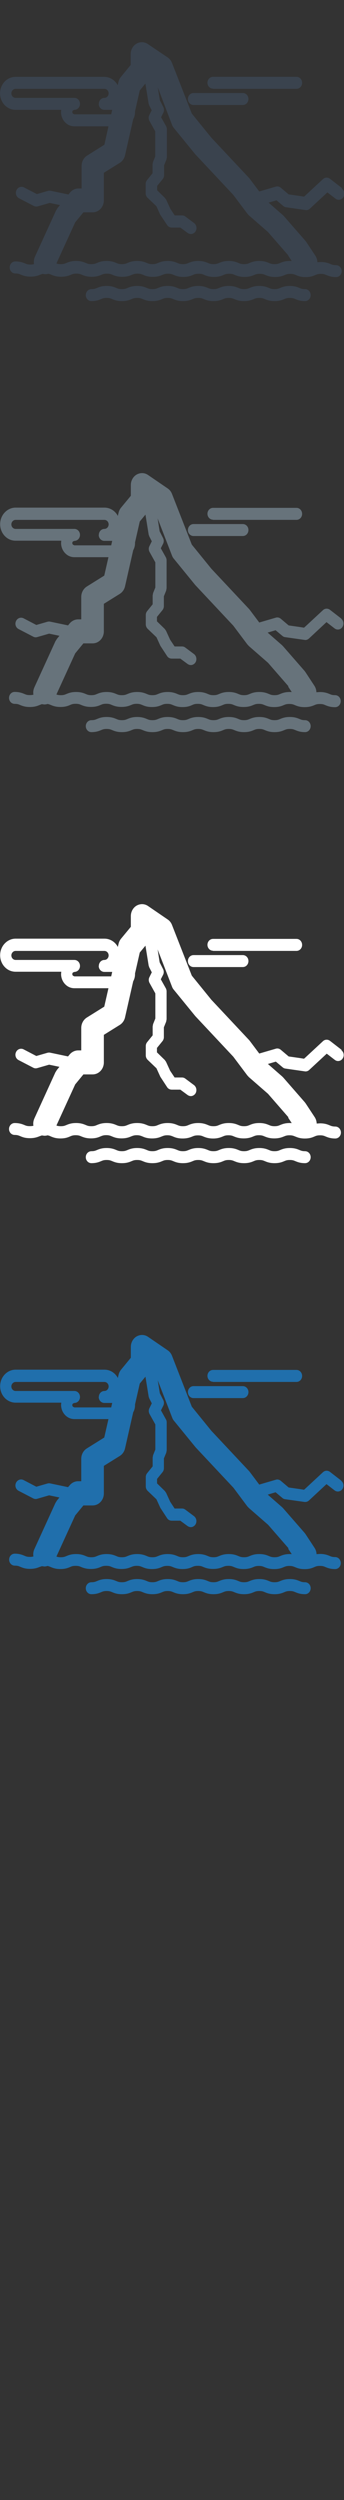 <svg width="32" height="232" viewBox="0 0 32 232" xmlns="http://www.w3.org/2000/svg"><rect x="0" y="0" width="32" height="232" fill="#333333" stroke="none"/><g fill="none"><path d="M28.38 146.832c-.257 0-.362-.044-.52-.11-.2-.083-.447-.186-.9-.186s-.7.103-.9.186c-.158.066-.263.11-.52.11s-.362-.044-.52-.11c-.2-.083-.447-.186-.9-.186s-.7.103-.9.186c-.158.066-.263.11-.52.11s-.362-.044-.52-.11c-.2-.083-.447-.186-.9-.186-.454 0-.7.103-.9.186-.16.066-.264.11-.52.11s-.363-.044-.522-.11c-.2-.083-.446-.186-.9-.186s-.7.103-.898.186c-.16.066-.264.11-.52.11s-.363-.044-.522-.11c-.2-.083-.446-.186-.9-.186s-.7.103-.898.186c-.16.066-.264.11-.52.11s-.363-.044-.52-.11c-.2-.083-.447-.186-.9-.186s-.7.103-.9.186c-.158.066-.262.11-.52.11s-.36-.044-.52-.11c-.2-.083-.446-.186-.9-.186s-.7.103-.898.186c-.16.066-.264.11-.52.11-.29 0-.522.25-.522.555 0 .307.233.555.52.555.454 0 .7-.103.9-.186.16-.066.264-.11.52-.11s.363.044.522.11c.2.083.446.186.9.186s.7-.103.898-.186c.16-.066.263-.11.52-.11s.362.044.52.11c.2.083.446.186.9.186s.7-.103.9-.186c.158-.066.262-.11.52-.11s.36.044.52.11c.2.083.446.186.9.186s.7-.103.898-.186c.16-.066.264-.11.52-.11s.363.044.522.11c.2.083.446.186.9.186s.7-.103.898-.186c.16-.066.264-.11.52-.11s.363.044.522.11c.2.083.446.186.9.186s.7-.103.9-.186c.158-.066.263-.11.52-.11s.362.044.52.11c.2.083.446.186.9.186s.7-.103.9-.186c.158-.066.263-.11.52-.11s.362.044.52.11c.2.083.447.186.9.186.288 0 .52-.25.52-.555 0-.307-.232-.555-.52-.555m3.4-9.403l-1.087-.84c-.197-.15-.464-.14-.647.03l-1.64 1.52-.124.11-.448-.07-.982-.14-.734-.62c-.13-.11-.3-.15-.46-.1l-1.542.45-.855-1.14-.07-.09-3.53-3.76-1.82-2.24-1.84-4.72c-.08-.21-.22-.39-.4-.51l-1.83-1.25c-.32-.22-.72-.23-1.06-.04-.33.19-.54.57-.54.97V126l-.91 1.107c-.11.136-.19.298-.23.47l-.07.298c-.24-.46-.71-.77-1.24-.77H1.45c-.35 0-.687.14-.95.385-.31.29-.487.71-.487 1.15 0 .438.177.856.487 1.147.262.242.6.38.947.38H5.7l-.018.205c0 .38.154.74.42.99.226.215.517.33.817.33h3.17l-.39 1.71-1.62 1.01c-.32.2-.52.563-.52.96v2.086h-.29c-.3 0-.59.135-.79.38l-.15.17-1.67-.35c-.08-.016-.16-.013-.24.01l-1.04.3-1.19-.62c-.26-.133-.57-.02-.7.258s-.02.604.24.74l1.37.71c.11.053.24.07.36.03l1.11-.32.96.2-.23.28-.15.244-1.95 4.265c-.1.22-.13.46-.09.686-.087.02-.18.04-.32.04-.26 0-.36-.04-.52-.11-.2-.08-.45-.19-.9-.19-.29 0-.52.25-.52.55 0 .31.23.56.52.56.26 0 .36.04.52.11.2.08.44.19.9.19s.7-.1.9-.18l.21-.07.23.03c.1 0 .2-.02.292-.05.113.02.194.057.3.1.2.083.444.186.9.186s.7-.103.896-.186c.16-.07.26-.11.52-.11s.36.04.52.11c.2.08.45.18.9.18s.7-.1.9-.184c.16-.07.265-.11.52-.11s.364.04.523.11c.2.08.446.185.9.185s.7-.1.898-.183c.16-.06.26-.11.52-.11s.36.05.52.11c.2.086.448.19.9.19s.7-.1.9-.186c.16-.067.26-.11.52-.11s.36.043.52.11c.2.08.447.185.9.185s.7-.1.9-.19c.16-.07.262-.11.52-.11s.36.04.52.11c.2.08.444.18.9.18s.7-.1.9-.18c.155-.063.26-.11.52-.11s.36.047.52.11c.2.086.444.19.9.19s.7-.1.9-.18c.16-.068.26-.11.52-.11s.36.042.52.11c.2.08.444.184.9.184s.7-.1.896-.184c.16-.064.268-.11.52-.11s.367.046.526.11c.2.085.445.188.9.188s.7-.105.9-.19c.157-.07.26-.11.52-.11s.36.04.52.11c.2.08.447.185.9.185.29 0 .52-.25.52-.554 0-.31-.23-.56-.52-.56-.257 0-.36-.04-.52-.11-.2-.08-.45-.182-.9-.182l-.315.02c-.005-.21-.07-.41-.19-.59l-.83-1.263-.09-.12-2-2.29-.1-.1-1.33-1.16.73-.22.64.535c.07.06.16.1.25.11l1.808.255h.07c.12 0 .242-.05.34-.14l1.63-1.515.75.58c.233.18.56.123.73-.126.165-.25.113-.59-.12-.77zM6.724 130.4c0-.08.042-.13.067-.155l.13-.052c.29 0 .52-.248.52-.555 0-.307-.23-.555-.52-.555H1.45c-.12 0-.208-.057-.26-.105-.05-.047-.133-.15-.133-.314s.086-.267.136-.314c.05-.048.138-.105.26-.105h8.26c.217 0 .393.188.393.42 0 .23-.176.418-.393.418-.29 0-.52.25-.52.555h-.01c0 .307.232.555.52.555h.735l-.094.416H6.92l-.13-.06c-.024-.03-.066-.08-.066-.16zm20.08 13.316l.334.507-.178-.006c-.454 0-.702.103-.9.186-.16.066-.264.11-.52.11s-.363-.044-.522-.11c-.2-.083-.446-.186-.9-.186s-.7.103-.898.186c-.16.066-.264.11-.52.11s-.363-.044-.522-.11c-.2-.083-.446-.186-.9-.186-.453 0-.7.103-.9.186-.158.066-.263.11-.52.11s-.362-.044-.52-.11c-.2-.083-.447-.186-.9-.186s-.7.103-.9.186c-.158.066-.263.11-.52.11s-.362-.044-.52-.11c-.2-.083-.447-.186-.9-.186s-.7.103-.9.186c-.158.066-.263.11-.52.11s-.362-.044-.52-.11c-.2-.083-.447-.186-.9-.186s-.7.103-.9.186c-.158.066-.263.11-.52.11s-.362-.044-.52-.11c-.2-.083-.447-.186-.9-.186s-.7.103-.9.186c-.158.066-.263.11-.52.11s-.362-.044-.52-.11c-.2-.083-.447-.186-.9-.186s-.7.103-.9.186c-.158.066-.263.11-.52.11-.194 0-.302-.025-.41-.066l1.746-3.812.764-.93h.86c.576 0 1.042-.498 1.042-1.11v-2.56l1.483-.923c.245-.153.422-.406.488-.7l.76-3.35c.11-.195.17-.42.17-.66v-.07l.44-1.936.53-.64.3 1.86.06.168.23.448-.22.447c-.09.17-.08.37.01.54l.54.97v2.33l-.21.52-.04.22v.82l-.51.63c-.084.1-.13.23-.13.36v.87c0 .15.06.3.17.41l.825.79.355.78.044.07.59.9c.096.15.254.23.424.23h.8l.68.5c.094.06.197.1.3.1.165 0 .327-.09.428-.24.165-.25.107-.6-.13-.78l-.814-.608c-.09-.067-.19-.1-.3-.1h-.69l-.41-.626-.38-.83-.12-.17-.724-.706v-.414l.515-.635c.08-.1.123-.23.123-.36v-.91l.22-.53.04-.22V132c0-.1-.02-.2-.07-.28l-.464-.838.062-.125.155-.306c.08-.16.08-.36 0-.52l-.32-.63-.196-1.21 1.34 3.46c.04.11.1.22.18.31l1.96 2.4.05.06 3.51 3.74 1.294 1.73.153.16 1.78 1.55 1.9 2.18zm-8.81-13.973h4.597c.29 0 .52-.25.52-.555 0-.307-.23-.555-.52-.555H18c-.288 0-.52.25-.52.555 0 .307.232.555.52.555zm1.823-1.5h7.767c.288 0 .52-.248.52-.554 0-.31-.232-.56-.52-.56h-7.767c-.288 0-.52.25-.52.55 0 .3.232.55.52.55z" fill="#206FAC"/><path d="M28.38 106.832c-.257 0-.362-.044-.52-.11-.2-.083-.447-.186-.9-.186s-.7.103-.9.186c-.158.066-.263.11-.52.11s-.362-.044-.52-.11c-.2-.083-.447-.186-.9-.186s-.7.103-.9.186c-.158.066-.263.11-.52.11s-.362-.044-.52-.11c-.2-.083-.447-.186-.9-.186-.454 0-.7.103-.9.186-.16.066-.264.11-.52.11s-.363-.044-.522-.11c-.2-.083-.446-.186-.9-.186s-.7.103-.898.186c-.16.066-.264.11-.52.11s-.363-.044-.522-.11c-.2-.083-.446-.186-.9-.186s-.7.103-.898.186c-.16.066-.264.11-.52.11s-.363-.044-.52-.11c-.2-.083-.447-.186-.9-.186s-.7.103-.9.186c-.158.066-.262.11-.52.11s-.36-.044-.52-.11c-.2-.083-.446-.186-.9-.186s-.7.103-.898.186c-.16.066-.264.11-.52.11-.29 0-.522.25-.522.555 0 .307.233.555.52.555.454 0 .7-.103.9-.186.16-.066.264-.11.52-.11s.363.044.522.11c.2.083.446.186.9.186s.7-.103.898-.186c.16-.066.263-.11.52-.11s.362.044.52.11c.2.083.446.186.9.186s.7-.103.9-.186c.158-.066.262-.11.52-.11s.36.044.52.11c.2.083.446.186.9.186s.7-.103.898-.186c.16-.066.264-.11.52-.11s.363.044.522.11c.2.083.446.186.9.186s.7-.103.898-.186c.16-.066.264-.11.52-.11s.363.044.522.11c.2.083.446.186.9.186s.7-.103.9-.186c.158-.066.263-.11.52-.11s.362.044.52.11c.2.083.446.186.9.186s.7-.103.9-.186c.158-.066.263-.11.52-.11s.362.044.52.11c.2.083.447.186.9.186.288 0 .52-.25.52-.555 0-.307-.232-.555-.52-.555m3.4-9.403l-1.087-.84c-.197-.15-.464-.14-.647.03l-1.64 1.52-.124.11-.448-.07-.982-.14-.734-.62c-.13-.11-.3-.15-.46-.1l-1.542.45-.855-1.14-.07-.09-3.53-3.76-1.82-2.24-1.84-4.7c-.08-.21-.22-.39-.4-.51l-1.83-1.25c-.32-.22-.72-.23-1.06-.04-.33.19-.54.57-.54.97v1l-.91 1.1c-.11.135-.19.297-.23.47l-.07.298c-.24-.46-.71-.77-1.24-.77H1.45c-.35 0-.687.14-.95.39-.31.29-.487.71-.487 1.15 0 .44.177.86.487 1.15.262.25.6.38.947.38H5.7l-.018.21c0 .38.154.74.42.99.226.22.517.33.817.33h3.17l-.39 1.71-1.62 1.01c-.32.2-.52.57-.52.96v2.09h-.29c-.3 0-.59.14-.79.38l-.15.18-1.67-.35c-.08-.015-.16-.01-.24.01l-1.04.3-1.19-.62c-.26-.13-.57-.02-.7.26s-.02.607.24.74l1.37.71c.11.06.24.07.36.035l1.11-.32.96.2-.23.28-.15.24-1.95 4.27c-.1.22-.13.46-.09.68-.09.02-.18.036-.33.036-.255 0-.36-.04-.52-.11-.2-.08-.445-.18-.9-.18-.286 0-.52.25-.52.554 0 .31.234.55.52.55.26 0 .364.05.52.11.2.09.45.19.9.19s.7-.1.9-.18l.214-.074.23.03c.1 0 .2-.01.3-.04.12.02.2.05.3.1.2.085.45.19.9.19s.7-.1.9-.19c.16-.068.266-.11.52-.11s.365.042.52.11c.2.08.45.184.9.184s.7-.1.9-.19c.16-.063.266-.11.52-.11s.365.047.52.11c.2.086.45.19.9.19s.7-.1.9-.185c.16-.06.266-.11.52-.11s.365.05.52.11c.2.09.45.19.9.19s.7-.1.9-.185c.16-.06.26-.11.52-.11s.36.05.52.11c.2.09.45.19.9.19s.7-.1.9-.18c.16-.07.27-.11.526-.11s.36.04.52.11c.2.08.45.182.9.182s.7-.11.9-.19c.16-.07.265-.11.52-.11s.36.04.52.11c.2.08.45.18.9.18s.7-.102.9-.185c.16-.067.266-.11.52-.11s.365.043.52.11c.2.08.45.185.9.185s.7-.1.9-.18c.16-.065.267-.11.52-.11s.366.045.525.11c.2.08.446.19.9.19s.7-.1.9-.187c.158-.07.26-.11.52-.11s.36.04.52.11c.2.08.448.186.9.186.29 0 .52-.25.52-.55 0-.31-.234-.56-.52-.56-.26 0-.364-.045-.524-.11-.2-.084-.442-.187-.9-.187l-.31.02c-.01-.21-.07-.42-.19-.6l-.83-1.26-.09-.12-2-2.29-.1-.1-1.33-1.16.74-.218.64.535c.07.06.16.1.25.11l1.805.26.07.007c.123 0 .245-.05.34-.14l1.63-1.51.752.58c.23.18.56.122.724-.127.17-.25.118-.59-.115-.77zM6.724 90.4c0-.08.042-.13.067-.155l.13-.052c.29 0 .52-.248.52-.555 0-.307-.23-.555-.52-.555H1.45c-.12 0-.208-.057-.26-.105-.05-.047-.133-.15-.133-.314s.086-.267.136-.314c.05-.048.138-.105.26-.105h8.26c.217 0 .393.188.393.42 0 .23-.176.418-.393.418-.29 0-.52.25-.52.555h-.01c0 .307.232.555.52.555h.735l-.094.416H6.92l-.13-.06c-.024-.03-.066-.08-.066-.16zm20.08 13.316l.334.507-.178-.006c-.454 0-.702.103-.9.186-.16.066-.264.11-.52.11s-.363-.044-.522-.11c-.2-.083-.446-.186-.9-.186s-.7.103-.898.186c-.16.066-.264.11-.52.11s-.363-.044-.522-.11c-.2-.083-.446-.186-.9-.186-.453 0-.7.103-.9.186-.158.066-.263.11-.52.11s-.362-.044-.52-.11c-.2-.083-.447-.186-.9-.186s-.7.103-.9.186c-.158.066-.263.11-.52.11s-.362-.044-.52-.11c-.2-.083-.447-.186-.9-.186s-.7.103-.9.186c-.158.066-.263.11-.52.11s-.362-.044-.52-.11c-.2-.083-.447-.186-.9-.186s-.7.103-.9.186c-.158.066-.263.11-.52.11s-.362-.044-.52-.11c-.2-.083-.447-.186-.9-.186s-.7.103-.9.186c-.158.066-.263.11-.52.11s-.362-.044-.52-.11c-.2-.083-.447-.186-.9-.186s-.7.103-.9.186c-.158.066-.263.11-.52.11-.194 0-.302-.025-.41-.066l1.746-3.812.764-.93h.86c.576 0 1.042-.498 1.042-1.11v-2.56l1.483-.923c.245-.153.422-.406.488-.7l.76-3.35c.11-.195.17-.42.17-.66v-.07l.44-1.936.53-.64.3 1.86.06.168.23.448-.22.447c-.09.17-.08.37.01.54l.54.97v2.33l-.21.52-.04.22v.82l-.51.63c-.083.1-.13.23-.13.36v.87c0 .15.06.3.17.41l.826.79.356.78.044.07.59.9c.098.15.256.23.426.23h.8l.68.5c.09.06.194.1.3.1.162 0 .324-.09.425-.24.16-.25.105-.6-.13-.78l-.816-.608c-.09-.067-.19-.1-.3-.1h-.69l-.417-.626-.38-.83-.12-.17-.725-.706v-.41l.513-.63c.08-.1.13-.23.13-.37v-.91l.214-.53.04-.22V92c0-.1-.026-.2-.07-.282l-.47-.838.06-.12.155-.3c.08-.16.08-.36 0-.52l-.32-.63-.19-1.205 1.34 3.46c.04.11.1.21.18.3l1.96 2.4.05.057 3.51 3.74 1.3 1.73.15.164 1.78 1.55 1.9 2.18zm-8.81-13.973h4.597c.29 0 .52-.25.52-.555 0-.307-.23-.555-.52-.555H18c-.288 0-.52.25-.52.555 0 .307.232.555.52.555zm1.823-1.5h7.767c.288 0 .52-.248.52-.554 0-.31-.232-.56-.52-.56h-7.767c-.288 0-.52.25-.52.55 0 .3.232.55.52.55z" fill="#fff"/><path d="M28.38 66.832c-.257 0-.362-.044-.52-.11-.2-.083-.447-.186-.9-.186s-.7.103-.9.186c-.158.066-.263.11-.52.11s-.362-.044-.52-.11c-.2-.083-.447-.186-.9-.186s-.7.103-.9.186c-.158.066-.263.11-.52.11s-.362-.044-.52-.11c-.2-.083-.447-.186-.9-.186-.454 0-.7.103-.9.186-.16.066-.264.11-.52.11s-.363-.044-.522-.11c-.2-.083-.446-.186-.9-.186s-.7.103-.898.186c-.16.066-.264.11-.52.11s-.363-.044-.522-.11c-.2-.083-.446-.186-.9-.186s-.7.103-.898.186c-.16.066-.264.11-.52.11s-.363-.044-.52-.11c-.2-.083-.447-.186-.9-.186s-.7.103-.9.186c-.158.066-.262.11-.52.11s-.36-.044-.52-.11c-.2-.083-.446-.186-.9-.186s-.7.103-.898.186c-.16.066-.264.11-.52.11-.29 0-.522.25-.522.555 0 .307.233.555.52.555.454 0 .7-.103.9-.186.16-.066.264-.11.52-.11s.363.044.522.11c.2.083.446.186.9.186s.7-.103.898-.186c.16-.066.263-.11.52-.11s.362.044.52.11c.2.083.446.186.9.186s.7-.103.9-.186c.158-.066.262-.11.52-.11s.36.044.52.11c.2.083.446.186.9.186s.7-.103.898-.186c.16-.066.264-.11.52-.11s.363.044.522.11c.2.083.446.186.9.186s.7-.103.898-.186c.16-.066.264-.11.52-.11s.363.044.522.11c.2.083.446.186.9.186s.7-.103.9-.186c.158-.066.263-.11.52-.11s.362.044.52.11c.2.083.446.186.9.186s.7-.103.9-.186c.158-.066.263-.11.52-.11s.362.044.52.11c.2.083.447.186.9.186.288 0 .52-.25.52-.555 0-.307-.232-.555-.52-.555m3.4-9.403l-1.087-.84c-.197-.15-.464-.14-.647.03l-1.64 1.52-.124.11-.448-.07-.982-.14-.734-.62c-.13-.11-.3-.15-.46-.1l-1.542.45-.855-1.14-.07-.09-3.53-3.76-1.82-2.24-1.84-4.7c-.08-.21-.22-.39-.4-.51l-1.83-1.25c-.32-.22-.72-.23-1.06-.04-.33.19-.54.57-.54.97v1l-.91 1.1c-.11.135-.19.297-.23.47l-.07.298c-.24-.46-.71-.77-1.24-.77H1.45c-.35 0-.687.14-.95.39-.31.29-.487.71-.487 1.15 0 .44.177.86.487 1.15.262.25.6.38.947.38H5.7l-.018.21c0 .38.154.74.42.99.226.22.517.33.817.33h3.17l-.39 1.71-1.62 1.01c-.32.2-.52.57-.52.96v2.09h-.29c-.3 0-.59.14-.79.38l-.15.18-1.67-.35c-.08-.015-.16-.01-.24.01l-1.04.3-1.19-.62c-.26-.13-.57-.02-.7.26s-.02.607.24.74l1.37.71c.11.06.24.07.36.035l1.11-.32.96.2-.23.28-.15.24-1.95 4.26c-.1.22-.13.46-.09.685-.09.024-.18.038-.33.038-.26 0-.36-.04-.52-.11-.2-.08-.45-.185-.9-.185-.29 0-.52.25-.52.558 0 .3.23.55.52.55.26 0 .36.04.52.11.2.08.45.182.9.182s.7-.1.9-.184l.21-.08.234.03c.1 0 .2-.017.3-.048.112.016.193.05.3.093.2.08.443.186.9.186s.7-.1.895-.184c.16-.07.266-.11.52-.11s.365.04.524.11c.2.08.445.18.9.18s.7-.1.897-.184c.16-.07.26-.11.52-.11s.36.04.52.11c.2.08.444.184.9.184s.7-.1.896-.18c.16-.063.26-.11.52-.11s.36.047.52.11c.2.086.442.19.9.19s.7-.103.9-.186c.16-.07.26-.11.52-.11s.36.04.52.11c.2.08.44.19.9.19s.7-.1.9-.19c.16-.07.26-.11.52-.11s.36.04.52.11c.2.08.443.19.9.19s.7-.107.9-.19c.16-.07.26-.11.52-.11s.36.04.52.11c.2.08.443.183.9.183s.7-.1.9-.183c.16-.064.26-.11.52-.11s.36.046.52.11c.2.08.442.19.9.19s.7-.1.894-.18c.16-.067.268-.11.52-.11s.367.043.526.11c.2.082.446.185.9.185s.7-.1.9-.18c.158-.07.26-.11.52-.11s.36.04.52.11c.2.08.448.185.9.185.29 0 .52-.25.52-.56 0-.31-.233-.556-.52-.556-.26 0-.363-.04-.523-.11-.2-.08-.45-.18-.9-.18l-.32.02c-.005-.21-.066-.42-.186-.6l-.83-1.265-.09-.12-2-2.29-.1-.1-1.33-1.16.74-.22.64.532c.07.06.16.1.25.11l1.805.256.07.01c.12 0 .24-.05.34-.14l1.63-1.52.75.58c.23.18.56.13.724-.12.17-.25.12-.6-.11-.78zM6.724 50.4c0-.08.042-.13.067-.155l.13-.052c.29 0 .52-.248.52-.555 0-.307-.23-.555-.52-.555H1.45c-.12 0-.208-.057-.26-.105-.05-.047-.133-.15-.133-.314s.086-.267.136-.314c.05-.048.138-.105.26-.105h8.26c.217 0 .393.188.393.42 0 .23-.176.418-.393.418-.29 0-.52.25-.52.555h-.01c0 .307.232.555.52.555h.735l-.094.416H6.92l-.13-.06c-.024-.03-.066-.08-.066-.16zm20.08 13.316l.334.507-.178-.006c-.454 0-.702.103-.9.186-.16.066-.264.11-.52.11s-.363-.044-.522-.11c-.2-.083-.446-.186-.9-.186s-.7.103-.898.186c-.16.066-.264.11-.52.11s-.363-.044-.522-.11c-.2-.083-.446-.186-.9-.186-.453 0-.7.103-.9.186-.158.066-.263.11-.52.11s-.362-.044-.52-.11c-.2-.083-.447-.186-.9-.186s-.7.103-.9.186c-.158.066-.263.11-.52.11s-.362-.044-.52-.11c-.2-.083-.447-.186-.9-.186s-.7.103-.9.186c-.158.066-.263.11-.52.11s-.362-.044-.52-.11c-.2-.083-.447-.186-.9-.186s-.7.103-.9.186c-.158.066-.263.11-.52.11s-.362-.044-.52-.11c-.2-.083-.447-.186-.9-.186s-.7.103-.9.186c-.158.066-.263.11-.52.11s-.362-.044-.52-.11c-.2-.083-.447-.186-.9-.186s-.7.103-.9.186c-.158.066-.263.11-.52.11-.194 0-.302-.025-.41-.066l1.746-3.812.764-.93h.86c.576 0 1.042-.498 1.042-1.11v-2.56l1.483-.923c.245-.153.422-.406.488-.7l.76-3.35c.11-.195.17-.42.17-.66v-.07l.44-1.936.53-.64.3 1.86.06.168.23.448-.22.447c-.09.17-.08.37.01.54l.54.97v2.33l-.21.52-.04.22v.82l-.51.63c-.083.1-.13.23-.13.36v.87c0 .15.06.3.17.41l.826.79.356.78.044.07.59.9c.098.15.256.23.426.23h.8l.68.5c.09.06.194.1.3.1.162 0 .324-.09.425-.24.16-.25.105-.6-.13-.78l-.816-.608c-.09-.067-.19-.1-.3-.1h-.69l-.417-.626-.38-.83-.12-.17-.725-.706v-.41l.513-.63c.08-.1.13-.23.13-.37v-.91l.214-.53.04-.22V52c0-.1-.026-.2-.07-.282l-.47-.838.06-.12.155-.3c.08-.16.08-.36 0-.52l-.32-.63-.19-1.205 1.34 3.46c.04.11.1.21.18.3l1.96 2.4.05.057 3.51 3.74 1.3 1.73.15.164 1.78 1.55 1.9 2.18zm-8.81-13.973h4.597c.29 0 .52-.25.52-.555 0-.307-.23-.555-.52-.555H18c-.288 0-.52.25-.52.555 0 .307.232.555.52.555zm1.823-1.5h7.767c.288 0 .52-.248.52-.554 0-.31-.232-.56-.52-.56h-7.767c-.288 0-.52.25-.52.55 0 .3.232.55.52.55z" fill="#67737B"/><path d="M28.38 26.832c-.257 0-.362-.044-.52-.11-.2-.083-.447-.186-.9-.186s-.7.103-.9.186c-.158.066-.263.11-.52.11s-.362-.044-.52-.11c-.2-.083-.447-.186-.9-.186s-.7.103-.9.186c-.158.066-.263.11-.52.11s-.362-.044-.52-.11c-.2-.083-.447-.186-.9-.186-.454 0-.7.103-.9.186-.16.066-.264.11-.52.11s-.363-.044-.522-.11c-.2-.083-.446-.186-.9-.186s-.7.103-.898.186c-.16.066-.264.11-.52.11s-.363-.044-.522-.11c-.2-.083-.446-.186-.9-.186s-.7.103-.898.186c-.16.066-.264.11-.52.11s-.363-.044-.52-.11c-.2-.083-.447-.186-.9-.186s-.7.103-.9.186c-.158.066-.262.11-.52.11s-.36-.044-.52-.11c-.2-.083-.446-.186-.9-.186s-.7.103-.898.186c-.16.066-.264.11-.52.11-.29 0-.522.25-.522.555 0 .307.233.555.52.555.454 0 .7-.103.9-.186.16-.066.264-.11.52-.11s.363.044.522.11c.2.083.446.186.9.186s.7-.103.898-.186c.16-.066.263-.11.52-.11s.362.044.52.11c.2.083.446.186.9.186s.7-.103.9-.186c.158-.066.262-.11.52-.11s.36.044.52.11c.2.083.446.186.9.186s.7-.103.898-.186c.16-.066.264-.11.52-.11s.363.044.522.11c.2.083.446.186.9.186s.7-.103.898-.186c.16-.066.264-.11.52-.11s.363.044.522.11c.2.083.446.186.9.186s.7-.103.9-.186c.158-.066.263-.11.52-.11s.362.044.52.11c.2.083.446.186.9.186s.7-.103.9-.186c.158-.066.263-.11.52-.11s.362.044.52.11c.2.083.447.186.9.186.288 0 .52-.25.52-.555 0-.307-.232-.555-.52-.555m3.4-9.403l-1.087-.84c-.197-.15-.464-.14-.647.03l-1.64 1.52-.124.11-.448-.07-.982-.14-.734-.62c-.13-.11-.3-.15-.46-.1l-1.542.45-.855-1.14-.07-.09-3.53-3.76-1.82-2.24L16 5.84c-.083-.21-.224-.39-.404-.51l-1.84-1.24c-.32-.22-.726-.23-1.06-.037-.332.195-.54.568-.54.973V6.03l-.91 1.108c-.11.135-.19.297-.227.472l-.07.297c-.25-.462-.72-.774-1.25-.774H1.44c-.35 0-.685.136-.95.383-.307.29-.485.71-.485 1.147 0 .438.175.856.485 1.147.264.247.6.383.95.383h4.254l-.017.208c0 .38.154.74.42.99.226.22.517.33.817.33h3.177l-.38 1.71-1.61 1.01c-.32.2-.51.57-.51.96v2.09h-.3c-.3 0-.58.14-.78.38l-.14.18-1.67-.35c-.07-.01-.15-.01-.23.01l-1.04.3-1.2-.62c-.26-.13-.57-.02-.7.26s-.02.61.24.75l1.37.71c.12.06.24.07.37.04l1.11-.32.96.2-.23.28-.15.25-1.95 4.26c-.1.22-.12.46-.09.69-.08.03-.18.04-.32.04-.26 0-.36-.04-.52-.11-.2-.08-.45-.18-.9-.18-.29 0-.52.25-.52.56 0 .31.23.557.52.557.26 0 .36.04.52.11.2.08.45.184.9.184s.7-.1.9-.18l.21-.075.238.03c.1 0 .2-.01.3-.043.115.02.2.05.3.098.2.08.45.18.9.18s.7-.1.9-.18c.16-.07.263-.11.52-.11s.36.04.52.11c.2.08.45.185.9.185s.7-.1.9-.182c.16-.07.265-.11.52-.11s.364.04.523.11c.2.08.446.184.9.184s.7-.103.898-.186c.16-.06.27-.11.52-.11s.37.05.52.11c.2.088.45.19.9.19s.7-.1.9-.184c.16-.063.27-.11.52-.11s.36.047.52.11c.2.086.45.19.9.19s.7-.1.9-.185c.16-.07.27-.11.53-.11s.366.04.52.11c.2.08.45.186.9.186s.7-.1.9-.186c.16-.066.267-.11.52-.11s.366.044.52.11c.2.08.45.186.9.186s.7-.1.9-.18c.16-.07.27-.11.52-.11s.367.04.526.11c.2.08.444.185.9.185s.7-.1.896-.18c.16-.064.27-.11.52-.11s.37.046.525.11c.2.085.442.19.9.19s.7-.105.9-.19c.154-.06.26-.11.52-.11s.36.05.52.11c.2.08.444.19.9.19.29 0 .52-.25.52-.554 0-.305-.238-.553-.52-.553-.26 0-.368-.04-.528-.11-.2-.08-.45-.183-.9-.183l-.316.02c-.003-.21-.064-.413-.184-.6l-.834-1.26-.09-.12-2-2.29-.1-.1-1.33-1.16.734-.217.64.535c.07.06.16.1.25.11l1.804.26.07.01c.13 0 .25-.05.34-.137l1.63-1.51.756.58c.23.18.56.12.725-.13.17-.25.12-.596-.115-.775zM6.724 10.4c0-.08.042-.13.067-.155l.13-.052c.29 0 .52-.248.52-.555 0-.307-.23-.555-.52-.555H1.45c-.12 0-.208-.057-.26-.105-.05-.047-.133-.15-.133-.314s.086-.267.136-.314c.05-.048.138-.105.26-.105h8.26c.217 0 .393.188.393.42 0 .23-.176.418-.393.418-.29 0-.52.25-.52.555h-.01c0 .307.232.555.52.555h.735l-.094.416H6.92l-.13-.06c-.024-.03-.066-.08-.066-.16zm20.08 13.316l.334.507-.178-.006c-.454 0-.702.103-.9.186-.16.066-.264.11-.52.11s-.363-.044-.522-.11c-.2-.083-.446-.186-.9-.186s-.7.103-.898.186c-.16.066-.264.11-.52.11s-.363-.044-.522-.11c-.2-.083-.446-.186-.9-.186-.453 0-.7.103-.9.186-.158.066-.263.11-.52.11s-.362-.044-.52-.11c-.2-.083-.447-.186-.9-.186s-.7.103-.9.186c-.158.066-.263.11-.52.11s-.362-.044-.52-.11c-.2-.083-.447-.186-.9-.186s-.7.103-.9.186c-.158.066-.263.11-.52.11s-.362-.044-.52-.11c-.2-.083-.447-.186-.9-.186s-.7.103-.9.186c-.158.066-.263.11-.52.11s-.362-.044-.52-.11c-.2-.083-.447-.186-.9-.186s-.7.103-.9.186c-.158.066-.263.11-.52.11s-.362-.044-.52-.11c-.2-.083-.447-.186-.9-.186s-.7.103-.9.186c-.158.066-.263.11-.52.11-.194 0-.302-.025-.41-.066l1.746-3.812.764-.93h.86c.576 0 1.042-.498 1.042-1.11v-2.56l1.483-.923c.245-.153.422-.406.488-.7l.76-3.35c.11-.195.17-.42.17-.66v-.07L13 8.396l.525-.64.3 1.86.056.168.23.448-.22.447c-.09.17-.08.37.01.54l.54.97v2.33l-.21.52-.04.22v.82l-.51.63c-.08.1-.13.23-.13.36v.87c0 .15.06.3.17.41l.83.79.35.78.05.07.6.9c.098.15.256.23.426.23h.8l.68.5c.094.06.197.1.3.1.165 0 .327-.09.428-.24.164-.25.106-.6-.13-.78l-.815-.608c-.09-.067-.19-.1-.3-.1h-.69l-.41-.626-.38-.83-.12-.17-.72-.706v-.41l.516-.63c.08-.1.13-.23.13-.37v-.91l.215-.53.043-.22V12c0-.1-.03-.2-.07-.282l-.47-.838.06-.12.15-.3c.08-.16.08-.36 0-.52l-.32-.63-.197-1.205L16 11.58c.04.11.1.212.176.302l1.96 2.4.05.057 3.51 3.74 1.3 1.73.15.17 1.78 1.55 1.9 2.18zm-8.81-13.973h4.597c.29 0 .52-.25.52-.555 0-.307-.23-.555-.52-.555H18c-.288 0-.52.25-.52.555 0 .307.232.555.52.555zm1.823-1.5h7.767c.288 0 .52-.248.52-.554 0-.31-.232-.56-.52-.56h-7.767c-.288 0-.52.25-.52.55 0 .3.232.55.52.55z" fill="#3A434E"/></g></svg>